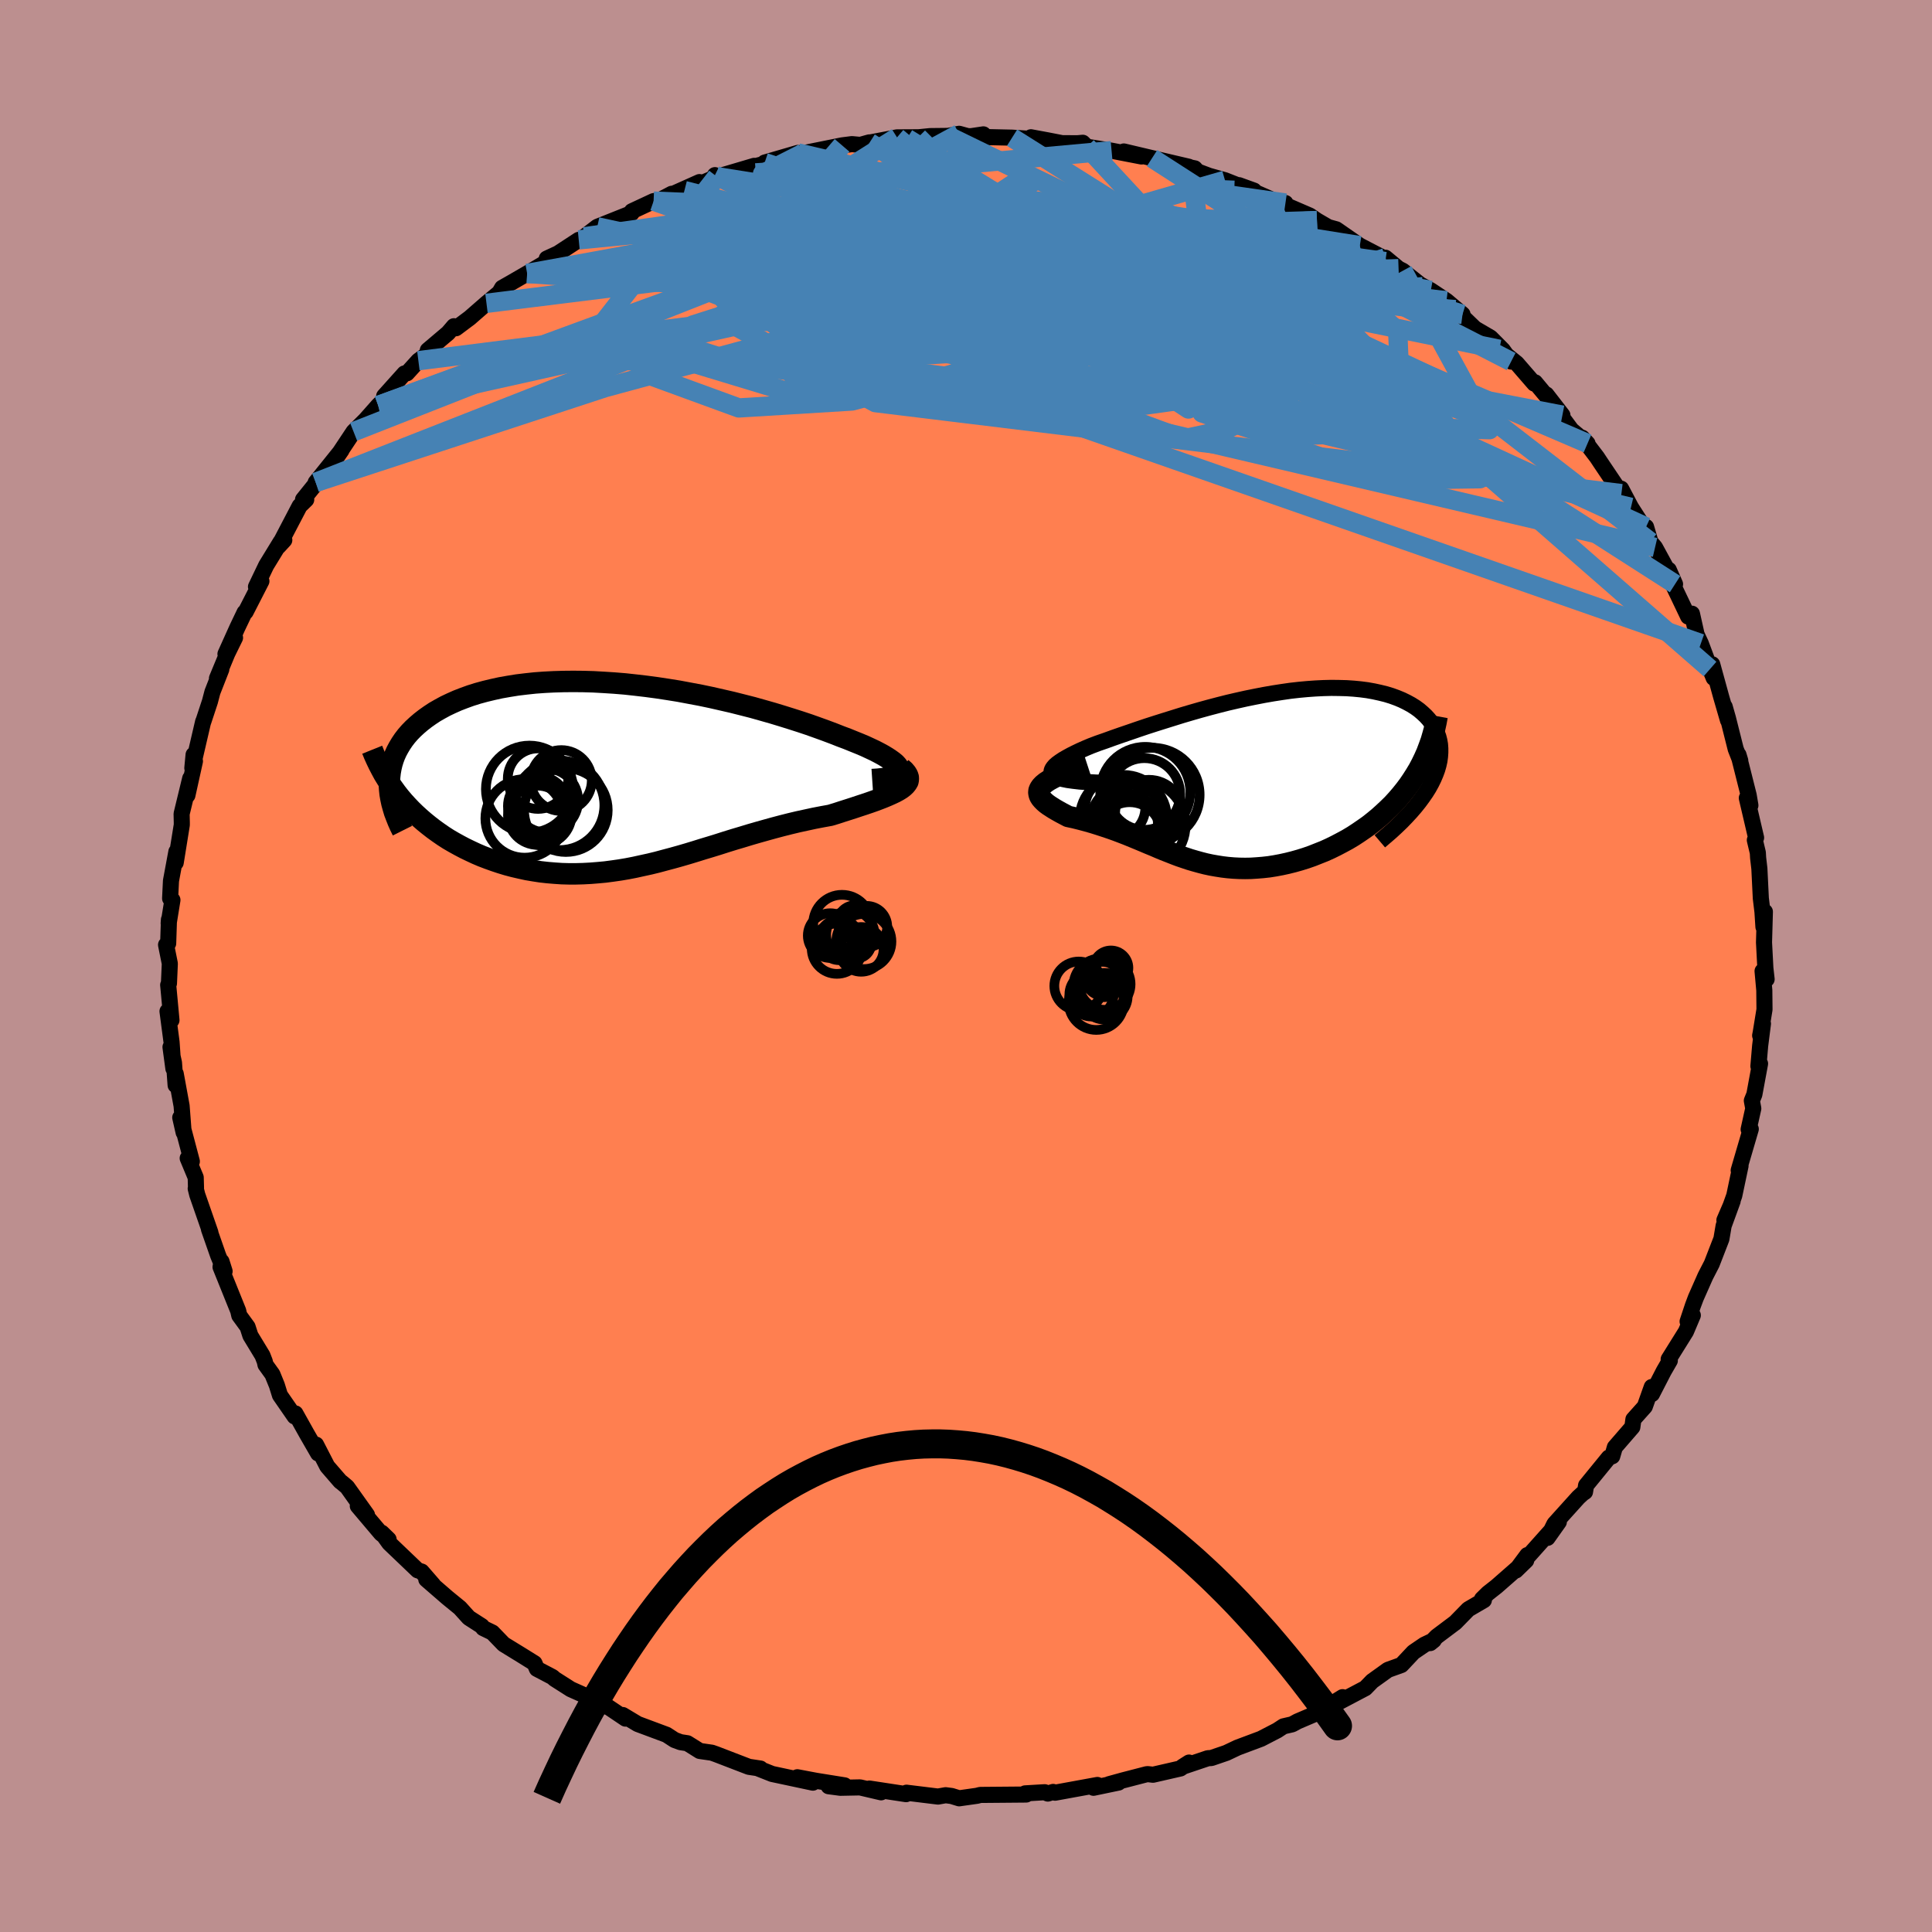<svg xmlns="http://www.w3.org/2000/svg" width="500" height="500" viewBox="-100 -100 200 200"><defs><clipPath id="c"><path d="m29.51-.57-.08-.17-.13-.19-.18-.2-.24-.2-.29-.21-.33-.22-.38-.23-.42-.23-.46-.24-.51-.24-.54-.25-.57-.24-.62-.25-.64-.26-.67-.25-.76-.3-.8-.3-.83-.3-.87-.31-.9-.3-.94-.3-.96-.3-.99-.3-1.02-.29-1.03-.29-1.06-.27-1.07-.27-1.09-.25-1.1-.25-1.1-.23-1.12-.21-1.12-.21-1.12-.18-1.12-.17-1.12-.15-1.11-.13-1.1-.12-1.1-.09-1.09-.07-1.07-.06-1.05-.03-1.04-.01-1.02.01-1.01.03-.97.05-.96.07-.93.1-.91.11-.87.14-.85.15-.82.18-.79.19-.77.21-.73.23-.69.25-.67.26-.63.28-.61.29-.57.31-.54.31-.5.33-.48.34-.45.35-.41.35-.39.36-.36.37-.33.38-.3.39-.27.4-.24.4-.22.41-.19.42-.16.43-.13.43-.1.43-.08.45-.05.44-.03.45v.46l1.07 1.21.38.45.4.44.41.43.43.42.45.41.46.4.48.39.49.38.5.36.52.36.53.34.55.32.56.31.57.3.58.28.6.28.61.26.63.24.64.23.66.22.66.2.68.18.69.16.69.15.71.12.71.11.72.08.72.06.74.05.73.02h.75l.74-.02.76-.04.75-.06.76-.07.76-.1.77-.11.77-.13.77-.15.77-.17.78-.17.78-.19.78-.21.79-.21.79-.22.79-.23.79-.24.8-.25.8-.24.81-.25.81-.26.81-.25.81-.24.82-.25.83-.24.82-.23.83-.23.83-.22.83-.21.84-.2.83-.18.83-.18.83-.16.83-.15.63-.19.61-.2.6-.19.59-.19.57-.19.55-.18.53-.18.51-.18.48-.18.46-.18.43-.18.4-.18.36-.17.33-.18.29-.18"/></clipPath><clipPath id="b"><path d="m-20.98-.1-.15-.15-.08-.15-.01-.17.06-.18.12-.18.17-.2.23-.2.29-.21.33-.22.38-.22.42-.23.46-.23.5-.24.54-.24.57-.24.74-.28.78-.27.8-.29.83-.29.85-.29.87-.3.89-.3.9-.29.92-.29.93-.29.93-.29.95-.28.94-.27.95-.26.95-.25.95-.24.95-.22.94-.21.94-.19.93-.18.92-.16.9-.14.9-.13.88-.1.87-.08.84-.06.83-.04.81-.02.79.01.77.02.75.05.72.07.69.09.67.12.64.14.61.15.59.18.55.2.53.22.49.24.46.25.43.27.4.29.36.31.33.31.3.33.27.35.23.35.2.36.16.37.14.38.1.39.07.4.03.42v.42l-.03.43-.06.44-.1.45-.13.45-.17.46-.2.47-.23.47-.27.49-.3.48L16.46-.2l-.35.55-.36.53-.39.52-.41.51-.43.5-.44.48-.47.46-.48.45-.49.44-.51.42-.52.41-.54.38-.54.37-.55.36-.57.34-.59.32-.59.31-.61.3-.62.28-.63.25-.63.25-.63.22-.64.2-.64.18-.64.16-.64.14-.64.12-.63.1-.63.07-.62.05-.62.04-.6.01-.61-.01-.59-.03-.59-.05-.58-.07-.57-.09-.57-.1-.56-.12-.55-.14-.54-.15-.55-.16-.54-.18-.53-.18-.53-.2-.53-.21-.54-.21-.53-.22-.53-.23-.54-.22-.54-.23-.55-.23-.56-.23-.56-.23-.57-.22-.58-.22-.59-.21-.6-.2-.61-.2-.61-.19-.63-.18-.64-.17-.64-.16-.65-.14-.38-.2-.36-.19-.34-.19-.33-.19-.3-.19-.28-.18-.26-.19-.22-.19-.19-.19-.16-.19-.12-.19-.07-.19-.03-.2.02-.2.08-.2"/></clipPath><filter id="a"><feTurbulence baseFrequency=".05" numOctaves="3" result="noise" type="noise"/><feDisplacementMap in="SourceGraphic" in2="noise" scale="2"/></filter></defs><rect width="100%" height="100%" x="-100" y="-100" fill="#BC8F8F"/><path fill="coral" stroke="#000" stroke-linejoin="round" stroke-width="1.667" d="m82.88 1.37-.42-.84.18 1.98.02 1.99-.39 2.39-.06.31.29-1.23-.29 2.29-.18 2.11.17-.26-.59 3.19-.26.64.15.81-.48 2.16.22-.03-1.25 4.27.19-.46-.65 3.08-.83 2.32-.19.22.85-1.97-.93 2.55-.23 1.36-1 2.58-.65 1.26-1 2.26-.3.8-.55 1.65.54-.64-.71 1.68-1.79 2.87.03.13.09.01-.63 1.09-1.22 2.37-.02-.73-.72 2.03-1.18 1.32-.11.8-1.81 2.09-.27.93-.36.14-2.35 2.88-.11.67-.23.15-.46.42-2.48 2.75-.71 1.44 1.17-1.65-3.48 3.9.22-.47-1.19 1.6 1.07-1.04-3.07 2.69-.89.7-.61.6.19.12-1.61.94-1.34 1.37-1.93 1.45-.67.68.36-.29-.97.46-1.13.77-1.25 1.33-1.39.5-1.63 1.17-.71.73-3.13 1.65.22-.18.55-.54-2.67 1.66-1.99.85-.55.3-.91.21-.64.42-1.68.87-2.43.91-1.16.55-1.55.53-.36.02-2.64.89.69-.44-.89.61-2.84.65-.52-.06h-.11l-2.47.64-1.45.4.98-.17-2.59.54.4-.29-4.38.8-.2-.08-.55.17-.32-.14-2.03.12.11.12-4.75.04-.35.09-1.84.26-.78-.24-.62-.08-.79.14-3.26-.4-.04.15-3.8-.58 1.21.39-2.18-.51-2.04.04-1.21-.16 1.65-.09-2.93-.47-1.96-.37 1.61.56-4.22-.9-1.44-.57.23.01-1.2-.18-3.38-1.3-.45-.16-1.25-.18-1.28-.8-.71-.11-.62-.23-.83-.54-2.98-1.11-1.55-.93.28.37-1.77-1.19-.73-.19-.43-.43-.51-.24-2.22-.99-1.68-1.07-.21-.19-1.62-.85-.25-.58-1.38-.86-1.81-1.11-1.17-1.21-.95-.46-.14-.2-1.35-.87-.92-1.02-1.31-1.07-2.17-1.88.71.56-1.19-1.37-.41-.13-2.94-2.81-.78-1.08.71.69-.78-.61-2.41-2.85.95.92-2.06-2.89-.56-.47-.14-.1-1.35-1.56-1.16-2.25.21.91-1.17-2.03-1.18-2.11-.08.31-1.52-2.2-.32-1.03-.46-1.13-.72-1-.07-.33-.24-.62-1.25-2.06-.29-.9-.86-1.18-.11-.48-1.83-4.54.1-.57.32 1.01-.67-1.64-.95-2.72.15.35-1.36-3.91-.16-.64.03-.08-.03-1.07-.83-1.99.43.33-1.2-4.54.35 1.54-.21-2.75-.61-3.33-.01 1.19-.17-2.33-.36-1.62.3 2.23-.19-2.74-.42-3.19.41.92-.34-3.65.08-.16.09-2.05-.39-1.94.22-.15.08-2.47-.03.39.39-2.41-.24-.16.09-1.83.56-3.02-.07 1.14.63-3.91v-.27l-.02-.87.89-3.67-.29 1.75.78-3.53-.14-.67-.13 1.38 1.12-4.81.01.02.69-2.09.26-.99.92-2.35-.45.94 1.07-2.58.8-1.63-.99 1.68 1.23-2.73.75-1.57.11-.06 1.63-3.18-.56.58 1.06-2.21 1.5-2.45.37-.17-.59.64 2.18-4.17.68-.66-.33-.01 2.14-2.66h.06l-.89.89 2.68-3.34-.78 1.13 2.02-3.04 1.23-1.22 1.32-1.49.46-.45.49-.8-.33.27 2.1-2.34.26-.02 1.18-1.3.89-.65.09-.44 2.09-1.77.61-.71.21.21 1.43-1.07 1.73-1.51 1.33-1.1.29-.5.95-.54 1.64-.95 2.32-1.38-.29-.16 1.17-.54 2.14-1.4.32-.01.26-.31 1.34-1.03 3.56-1.42.02-.19 2.25-1.05.63-.1 1.25-.66-.93.49 3.8-1.7-1.56.88 3.36-1.44-.2-.16.24.17 3.82-1.13-.13.1 1.97-.52-.75.08 3.43-1-.32.21.88-.18 4.02-.81 1.02-.13.87.08.93-.26.03.02 2.84-.54 2.19-.01-1.15.12 2.38-.24 1.86-.02 1.15-.22.87.24.36.01 1.28-.19.25.28 2.72.06 3.2.21-1.25-.25 1.68.31 1.54.3 1.58.01.57-.05.41.41 2.57.41 3.1.6-1.83-.52 2.92.69 3.8.89-2.13-.39 2.75.56.29.32 1.2.45 1.64.46 1.8.71 1.2.36-1.55-.56 3.61 1.58 1.2.27-.35.06 2.87 1.24.74.51 1.17.68.83.23 2.44 1.69L43-73.41l.41.49.01-.4 1.36 1.13.44.22 2.08 1.65-.42-.3 1.24.68 1.62 1.08 1.66 1.4-.74-.49 2.03 1.96 1.61.94 1.27 1.28.86 1.2-1.22-1.27 1.8 1.45 1.82 2.1.08-.13 2.83 3.4-1.66-2.14.74 1.17 1.86 2.5 1.66 1.4-.56-.6 1.54 2.02.39.59 2.14 3.18-.34-.61.31.1 1.02 1.93 1.24 1.93.32.1.45 1.54.48.58 2.07 3.8-.65-1.48.44 1.55 1.57 3.29.3-.09.09-.21.48 2.15.44.94 1.33 3.56-.38-.92.23-.49.93 3.38.7 2.41-.34-1.4.33 1.16.81 3.22.47 1.2-.18-.6 1.05 4.17.18 1.06-.37-.76.96 4.11-.13.25.31 1.3.03.53.13 1.12.15 3.07.17 1.4.1 1.56.15-1.57-.09 3.18.14 2.66.13 1.15-.42-.84" filter="url(#a)"/><path fill="#fff" d="m-20.98-.1-.15-.15-.08-.15-.01-.17.06-.18.12-.18.17-.2.23-.2.29-.21.33-.22.38-.22.42-.23.46-.23.5-.24.54-.24.57-.24.74-.28.78-.27.8-.29.83-.29.85-.29.87-.3.89-.3.9-.29.92-.29.93-.29.93-.29.95-.28.94-.27.95-.26.95-.25.95-.24.95-.22.94-.21.94-.19.93-.18.92-.16.9-.14.9-.13.88-.1.87-.08.84-.06.83-.04.81-.02.79.01.77.02.75.05.72.07.69.09.67.12.64.14.61.15.59.18.55.2.53.22.49.24.46.25.43.27.4.29.36.31.33.31.3.33.27.35.23.35.2.36.16.37.14.38.1.39.07.4.03.42v.42l-.03.43-.06.44-.1.45-.13.45-.17.46-.2.47-.23.47-.27.49-.3.48L16.46-.2l-.35.55-.36.53-.39.52-.41.51-.43.5-.44.48-.47.46-.48.45-.49.44-.51.42-.52.41-.54.38-.54.37-.55.36-.57.34-.59.32-.59.31-.61.3-.62.28-.63.25-.63.25-.63.22-.64.2-.64.18-.64.16-.64.14-.64.12-.63.1-.63.07-.62.05-.62.04-.6.01-.61-.01-.59-.03-.59-.05-.58-.07-.57-.09-.57-.1-.56-.12-.55-.14-.54-.15-.55-.16-.54-.18-.53-.18-.53-.2-.53-.21-.54-.21-.53-.22-.53-.23-.54-.22-.54-.23-.55-.23-.56-.23-.56-.23-.57-.22-.58-.22-.59-.21-.6-.2-.61-.2-.61-.19-.63-.18-.64-.17-.64-.16-.65-.14-.38-.2-.36-.19-.34-.19-.33-.19-.3-.19-.28-.18-.26-.19-.22-.19-.19-.19-.16-.19-.12-.19-.07-.19-.03-.2.02-.2.08-.2" filter="url(#a)" transform="translate(30.08 -19.62)"/><path fill="#fff" d="m29.51-.57-.08-.17-.13-.19-.18-.2-.24-.2-.29-.21-.33-.22-.38-.23-.42-.23-.46-.24-.51-.24-.54-.25-.57-.24-.62-.25-.64-.26-.67-.25-.76-.3-.8-.3-.83-.3-.87-.31-.9-.3-.94-.3-.96-.3-.99-.3-1.02-.29-1.03-.29-1.06-.27-1.07-.27-1.09-.25-1.1-.25-1.1-.23-1.12-.21-1.12-.21-1.12-.18-1.12-.17-1.12-.15-1.11-.13-1.1-.12-1.1-.09-1.09-.07-1.07-.06-1.05-.03-1.04-.01-1.02.01-1.01.03-.97.05-.96.07-.93.1-.91.11-.87.14-.85.15-.82.18-.79.19-.77.21-.73.23-.69.25-.67.26-.63.28-.61.29-.57.31-.54.31-.5.33-.48.34-.45.35-.41.35-.39.36-.36.37-.33.38-.3.39-.27.4-.24.4-.22.41-.19.42-.16.43-.13.43-.1.43-.08.45-.05.44-.03.45v.46l1.07 1.21.38.45.4.44.41.43.43.42.45.41.46.4.48.39.49.38.5.36.52.36.53.34.55.32.56.31.57.3.58.28.6.28.61.26.63.24.64.23.66.22.66.2.68.18.69.16.69.15.71.12.71.11.72.08.72.06.74.05.73.02h.75l.74-.02.76-.04.75-.06.76-.07.76-.1.77-.11.77-.13.77-.15.77-.17.78-.17.78-.19.78-.21.79-.21.79-.22.79-.23.79-.24.8-.25.8-.24.81-.25.81-.26.81-.25.81-.24.82-.25.83-.24.82-.23.83-.23.83-.22.83-.21.84-.2.83-.18.83-.18.83-.16.83-.15.63-.19.61-.2.6-.19.59-.19.57-.19.55-.18.53-.18.51-.18.48-.18.46-.18.43-.18.4-.18.36-.17.33-.18.29-.18" filter="url(#a)" transform="translate(-36.43 -19.82)"/><g fill="none" stroke="#000" transform="translate(30.08 -19.62)"><path stroke-linejoin="round" stroke-width="1.667" d="m-14.46.67-1.13-.02-1.01-.02-.9-.05-.78-.05-.69-.08-.58-.08-.49-.1-.39-.11-.32-.12-.23-.14-.15-.15-.08-.15-.01-.17.06-.18.12-.18.17-.2.23-.2.29-.21.33-.22.38-.22.42-.23.46-.23.5-.24.54-.24.57-.24.74-.28.78-.27.8-.29.83-.29.85-.29.87-.3.89-.3.9-.29.92-.29.93-.29.93-.29.95-.28.94-.27.95-.26.95-.25.95-.24.95-.22.94-.21.94-.19.93-.18.92-.16.9-.14.9-.13.88-.1.87-.08.84-.06.83-.04.81-.02.79.01.77.02.75.05.72.07.69.09.67.12.64.14.61.15.59.18.55.2.53.22.49.24.46.25.43.27.4.29.36.31.33.31.3.33.27.35.23.35.2.36.16.37.14.38.1.39.07.4.03.42v.42l-.03.43-.06.44-.1.45-.13.45-.17.46-.2.47-.23.47-.27.49-.3.48-.34.49-.36.49-.4.5-.43.5-.47.51-.49.51-.53.51-.55.51-.59.51-.61.52" filter="url(#a)"/><path stroke-linejoin="round" stroke-width="2.222" d="m-17.52-1.21-.92.3-.8.29-.71.27-.6.26-.51.25-.42.23-.35.23-.27.22-.2.21-.14.21-.08.2-.02.2.03.2.07.19.12.19.16.19.19.19.22.19.26.19.28.18.3.19.33.19.34.19.36.19.38.2.65.14.64.16.64.17.63.18.61.19.61.2.6.2.59.21.58.22.57.22.56.23.56.23.55.23.54.23.54.22.53.23.53.22.54.21.53.21.53.2.53.18.54.18.55.16.54.15.55.14.56.12.57.1.57.09.58.07.59.05.59.03.61.01.6-.01.62-.04.62-.05.63-.07.63-.1.64-.12.64-.14.64-.16.64-.18.64-.2.63-.22.63-.25.63-.25.62-.28.61-.3.59-.31.59-.32.57-.34.55-.36.54-.37.54-.38.52-.41.51-.42.49-.44.48-.45.47-.46.44-.48.43-.5.41-.51.39-.52.36-.53.35-.55.33-.55.3-.57.28-.58.26-.59.23-.61.22-.61.18-.62.17-.62.14-.64.12-.65" filter="url(#a)"/><circle cx="-13.139" cy="5.934" r="3.27" clip-path="url(#b)" filter="url(#a)"/><circle cx="-11.969" cy="5.049" r="4.62" clip-path="url(#b)" filter="url(#a)"/><circle cx="-13.309" cy="4.699" r="3.874" clip-path="url(#b)" filter="url(#a)"/><circle cx="-13.789" cy="4.354" r="4.514" clip-path="url(#b)" filter="url(#a)"/><circle cx="-11.524" cy="1.594" r="4.66" clip-path="url(#b)" filter="url(#a)"/><circle cx="-13.304" cy="4.899" r="3.084" clip-path="url(#b)" filter="url(#a)"/><circle cx="-11.144" cy="3.844" r="3.5" clip-path="url(#b)" filter="url(#a)"/><circle cx="-11.619" cy="1.814" r="3.71" clip-path="url(#b)" filter="url(#a)"/><circle cx="-10.759" cy="1.899" r="4.866" clip-path="url(#b)" filter="url(#a)"/><circle cx="-14.634" cy="3.214" r="3.118" clip-path="url(#b)" filter="url(#a)"/></g><g fill="none" stroke="#000" transform="translate(-36.43 -19.82)"><path stroke-linejoin="round" stroke-width="2.222" d="m26.72.52.6-.04.53-.06.45-.07.37-.1.31-.1.23-.12.17-.13.1-.14.05-.16-.02-.17-.08-.17-.13-.19-.18-.2-.24-.2-.29-.21-.33-.22-.38-.23-.42-.23-.46-.24-.51-.24-.54-.25-.57-.24-.62-.25-.64-.26-.67-.25-.76-.3-.8-.3-.83-.3-.87-.31-.9-.3-.94-.3-.96-.3-.99-.3-1.02-.29-1.03-.29-1.06-.27-1.07-.27-1.09-.25-1.1-.25-1.1-.23-1.12-.21-1.12-.21-1.12-.18-1.12-.17-1.12-.15-1.11-.13-1.1-.12-1.1-.09-1.09-.07-1.07-.06-1.05-.03-1.04-.01-1.02.01-1.01.03-.97.05-.96.07-.93.1-.91.11-.87.14-.85.15-.82.18-.79.19-.77.21-.73.23-.69.25-.67.26-.63.28-.61.29-.57.31-.54.31-.5.33-.48.34-.45.35-.41.35-.39.36-.36.37-.33.38-.3.39-.27.4-.24.4-.22.41-.19.42-.16.43-.13.43-.1.43-.08.45-.05.44-.03.45v.46l.03.46.05.46.08.46.1.47.13.47.14.47.18.47.19.48.21.47.24.48" filter="url(#a)"/><path stroke-linejoin="round" stroke-width="2.222" d="m29.74-.66.29.25.21.25.14.23.07.22.01.21-.04.21-.11.19-.15.19-.2.19-.25.19-.29.18-.33.18-.36.17-.4.18-.43.18-.46.18-.48.18-.51.18-.53.18-.55.18-.57.19-.59.19-.6.19-.61.2-.63.19-.83.15-.83.16-.83.18-.83.18-.84.2-.83.21-.83.22-.83.23-.82.23-.83.24-.82.25-.81.24-.81.25-.81.26-.81.25-.8.24-.8.25-.79.24-.79.23-.79.22-.79.21-.78.21-.78.19-.78.17-.77.17-.77.15-.77.13-.77.11-.76.1-.76.07-.75.06-.76.04-.74.02h-.75l-.73-.02-.74-.05-.72-.06-.72-.08-.71-.11-.71-.12-.69-.15-.69-.16-.68-.18-.66-.2-.66-.22-.64-.23-.63-.24-.61-.26-.6-.28-.58-.28-.57-.3-.56-.31-.55-.32-.53-.34-.52-.36-.5-.36-.49-.38-.48-.39-.46-.4-.45-.41-.43-.42-.41-.43-.4-.44-.38-.45-.36-.46-.34-.47-.33-.47-.31-.48-.3-.49-.27-.5-.26-.5-.24-.5-.23-.51-.21-.52" filter="url(#a)"/><circle cx="-8.76" cy="1.512" r="4.51" clip-path="url(#c)" filter="url(#a)"/><circle cx="-7.88" cy="3.272" r="3.11" clip-path="url(#c)" filter="url(#a)"/><circle cx="-4.99" cy="3.687" r="4.332" clip-path="url(#c)" filter="url(#a)"/><circle cx="-9.26" cy="4.542" r="4.064" clip-path="url(#c)" filter="url(#a)"/><circle cx="-7.62" cy="4.067" r="3.232" clip-path="url(#c)" filter="url(#a)"/><circle cx="-5.645" cy="3.182" r="4.638" clip-path="url(#c)" filter="url(#a)"/><circle cx="-7.875" cy=".427" r="3.132" clip-path="url(#c)" filter="url(#a)"/><circle cx="-5.465" cy=".622" r="3.154" clip-path="url(#c)" filter="url(#a)"/><circle cx="-7.92" cy="4.217" r="3.066" clip-path="url(#c)" filter="url(#a)"/><circle cx="-7.025" cy="2.687" r="3.306" clip-path="url(#c)" filter="url(#a)"/></g><g fill="none" stroke="#4682B4" stroke-linejoin="round" stroke-width="2"><path d="M70.85-43.91 50.63-59.53l-19.19-7.55-9.74.06-4.86 1.84-4.18.14-4.59-2.15-4.09-3.49-2.12-3.44.76-2.27 3.59-.57 5.53 1.07 6.15 2.17 5.53 2.6 3.92 2.52 1.68 2.25-.73 2.01-2.45 1.86-2.18 1.81.88 1.94 5.03 2.06 5.11 1.31-3.39-1.82-11.97-7.84 24.1-8.3" filter="url(#a)"/><path d="M77.02-30.74 44.23-59.36l-6.61-4.22 6.32 3.28 5.09 2.94-2.25.9-9.84-.63-14.56-1.33-15.69-1.54-13.82-1.71-9.59-2.15-3.37-2.83 3.89-3.4 10.12-3.26L7.1-75.14l12.48.54 7.59 1.6-6.8-2.23-38.1-8.73" filter="url(#a)"/><path d="m-45.43-71.69 51.47 1.46 2.88 3.3-16.49.01-15.23-1.93-7.9-2.29-.87-1.84 5.15-1.14 10.41-.17 14.17 1.16 14.94 2.4 11.77 2.66 5.19 1.23-2-1.45-5.16-3.74.21-3.19 12.9 2.16 20.42 10.49" filter="url(#a)"/><path d="m-67.32-50.06 42.41-16.65 22.7-.25 16.19-.6 8.54-3.13 3.93-3.01 2.67-1.14 1.91.36-.63.35-4.82-.73-8.99-1.6-11.46-1.21-11.6.58-9.39 2.88-4.44 4.24 3.38 3.73 11.53 2.22 18.26 3.31 55.97 13.23" filter="url(#a)"/><path d="m.16-85.91-9.63 16.32L7.3-68.21l11.58-2.47 8.54-.51 7.54 2.01 4.98 2.86.34 1.8-4.62-.35-7.75-2.01-7.66-1.79-3.95.4 2.41 2.83 7.73 2.64 4.61-2.28-11.37-10.38-21.54-10.47" filter="url(#a)"/><path d="M50.66-67.95 4.08-71.47l1.1-4.42 8.51-1.77 9.02 1.12 8.98 3.02 7.26 3.26 3.18 2.03-2.21.36-7.26-.71-10.76-.78-12.21-.29-11.64-.21-8.82-1.13-3.52-2.61 3.63-3.27 9.78-1.77 9.54 2.05-6.38 6.47-58.97 7.46" filter="url(#a)"/><path d="m49.74-68.86-14.43-.71-25.38-5.17-17.26-2-6.72 1.1 1.72 2.55 6.3 2.59 7.19 1.65 6 .38 4.87-.51 4.92-.53 5.73.09 5.89.67 4.25.48.91-.64-2.69-2.14-4.76-3.12-4.77-2.92-4.2-1.42-5.73.93L1.5-74.35l-8.71 2.82 34.02-9.81" filter="url(#a)"/><path d="M70.4-45.45 28.44-64.77l-8.41.42 8.11 4.92 5.04 2.25-2.8-2.06-7.1-4.87-7.36-5.5-5.8-4.51-4.08-2.67-2.84-.47-2.66 1.78-3.97 3.56-6.2 4.31-6.69 3.82-1.6 2.67 10.5 1.9 22.59 1.63 14.87-2.07-40.02-25.58" filter="url(#a)"/><path d="m-49.64-68.6 38.23-4.76 20.37 3.02 9.92 3.27 4.48 2.16-.78.56-4.85-1.11-5.61-2.33-3.09-2.7.62-2.26 3.01-1.41 2.8-.6.36-.15H8.73l-4.26.13-2.97.38-2.33.57-3.49.45-5.39.01-5.18-.23-.9.74 6.29 4.26L8.51-56.97l67.56 23.59" filter="url(#a)"/><path d="m51.4-67.46-53.95-6.86-17.01-.36 4.75 3.27 12.61 4.89 10.16 3.97 4.95 1.53 2.33-.77 2.67-2.02 3.51-2.16 2.78-1.61.52-.65-1.63.52-2.05 1.72-.23 2.48 2.66 2.33 4.23 1.02 2.21-1.12-2.81-3.09-4.59-3.71 3.93-3.59.37-9.67" filter="url(#a)"/><path d="M49.74-68.86 3.48-74.41l-24.01.45-5.95-.76 2.63-1.01 6.6-.52 8.62-.43 8.55-.77 6.44-.76 3.68.27 1.87 2.3 1.58 4.53 2.47 5.81 3.75 5.23 3.32 2.41-4.21-2.77-21.96-10.16-22.85-11.28" filter="url(#a)"/><path d="m12.5-84.81 19.04 20.57-8.15 3.59-10.71-.28-5.92-2.03 1.59-1.9 6.88-1.08 7.73-.83 5.33-1.18 1.98-1.32-.84-.89-2.81-.23-3.93.03-3.68-.34-1.77-.92.98-1.17 2.27-.72-.23.24-7.55.45-16.65-3-2.16-9.85" filter="url(#a)"/><path d="m55.21-63.84-29.74-6.08-26.4-2.44-9.02.72 1.56 2.47 5.05 2.16 5.35.85 4.89-.37 4.26-1.14 3.53-1.53 2.69-1.6 1.95-1.3 1.39-.58.92.42.17 1.31-1.1 1.77-2.86 1.76-4.76 1.64-6.49 1.93-8.2 2.63-10.19 2.73-11.73.72-9.66-3.53-4.06-5.4-23.61 8.68" filter="url(#a)"/><path d="m15.07-84.4-26.9 2.46-3.84 1.1 6.55.88 6.15 1.45 1.48 2.78-.88 4.25.64 4.85 3.21 4 3.26 1.93-.11-.41-4.66-2.02-6.87-2.32-4.43-1.45 2.13.05 9.61 1.53L13.92-63l10.23 1.78-.41-.53-13.41-3.98-18.92-6.69-8.63-7.41 4.39-5.12" filter="url(#a)"/><path d="M73.4-39.53 32.92-65.47l-8.01-6.68 2.68.42 6.31 3.35 3.77 3.39-2.39 1.76-8.4-.27-11.17-1.85-9.43-2.64-4.06-2.46 2.38-1.29 6.88.47 7.2 1.98 3.17 2.26-2.53.91-5.15-1.28-.93-2.28 6.81-.37 2.36 1.33-43.25-14.45" filter="url(#a)"/><path d="M-7.14-85.78 10.37-71-.3-67.4l1.14.25 9.95-1.41 9.82-1.78 5.05-1.26-.45-.48-4.64.13-6.66.5-6.28.81-4.13 1.17-1.56 1.46.09 1.32.18.41-.67-1.25-1.21-3.11-.35-4.26 1.74-3.97 3.37-2.23 1.62.11-6.44 1.9-20.39 2.77-25.31 4.63" filter="url(#a)"/><path d="m-32.34-79.18 40.27 1.67 15.25 5.31-1 5.99-7.67 4.64-5.53 2.24.76.16 5.4-.98 5.2-1.33.71-1.34-5.28-1.3L6-65.35l-11.33-.99-10.48-.5-8.85.2-7.44.92-5.45 1.41-.78 1.36 7.84.66 18.65-.49L14.1-64.4l23.6-1.13 26.64 11.44" filter="url(#a)"/><path d="m-45.43-71.69 53.5-1.62 26.2 5.75 14.26 6.7 5.58 3.7-1.76.02-7.44-2.71-10.78-3.96-11.63-3.94-10.24-3.09-7.25-1.92-3.45-.85.07-.18 2.39-.03 2.96-.29 1.85-.7-.75-.96-4.77-.76-9.49.37-12.21 2.82-7.13 6.21 16.14 8.81 77.23 9.42" filter="url(#a)"/><path d="m-67.32-50.06 29.95-9.81 25.39-6.89 13.05-4.36 6.11-1.57 2.18.69.13 1.86-.98 1.81-2.32.73-4.52-.69-6.77-1.68-7.36-1.75-4.91-1.03.33-.23 6.2-.03 9.78-.68 9.71-1.45 7.18-1.07.32-.1-33.56-7.86" filter="url(#a)"/><path d="m-16.85-84.14-4.21 2.13 9.16 2.28 13.38 4.69 11.25 5.39 5.69 4-2.07 1.57-10.18-.57-15.05-1.63-13.53-1.9-5.63-2.16 5.32-2.81 14.55-3.09 18.88-1.74 17.56.81 4.45-1.75" filter="url(#a)"/><path d="m40.77-74.57-12.4 2.98-19.01-2.15-9.25-1.41-5.15-.6-4-.5-2.48-.58-.34-.42 1.75.04 3.26.74 3.88 1.52 3.53 2.29 2.47 2.9 1.35 3.26.72 3.1.58 2.18.53.42.14-1.82-.53-3.55-1.21-3.76-2.07-2.28-3.95-.48-5.58-.6 3.01-2.59 40.31-1.29" filter="url(#a)"/><path d="m-32.34-79.18 66.07 23.04 18.56 3.36-2.71-3.36-10.91-5.85-10.5-5.8-5.97-4.13-1.11-1.91 2.41.02 4.54 1.47 5.66 2.61 5.65 3.55 4.09 4.19.6 4.1-4.19 2.79-8.05.27-7.36-2.42-.48-3.32 5.98-1.52-6.84-1.04-61.27-13.39" filter="url(#a)"/><path d="m44.78-72.19-49 1.77-2.57 4.26 5.89 1.92 5.31-1.39 4.36-2.95 3.03-2.82 1.26-1.69.03-.12-.1 1.47.38 2.63.34 3.1-1.29 2.81-4.68 1.94-8.67.78-11.26-.38-10.58-1.32-6.14-1.94.65-2.24 7.11-2.27 10.88-1.93 12.35-.56 15.87 2.87 24.87 7.58 18.92 3.65" filter="url(#a)"/><path d="m-60.85-58.02 55.5-12.35 21.36-.01 6.81 3.24-1.34 2.44-7.35-.29-8.03-2.53-2.29-2.72 6.45-.71 12.86 2.19 12.84 4.02 5.03 3.1-9.04-.82-24-5.41-28.19-6.77-.6-8.53" filter="url(#a)"/><path d="m40.77-74.57-20.65-3.3-17.93-1.84-5.21-.27.04 1.33L-4-75.9-6.03-72l.41 4.32 4.74 3.6 7.05 1.89 4.62.02-1.96-1.06-9.01-1.13-11.26-.57-4.84.05 9.13.64 21.12 1.19 11.85-1.16-43.23-19.96" filter="url(#a)"/><path d="m-63.4-55.31 39.57-15.57 18.25-4.22 8.75-.15 9.25 1.9 9.63 2.36 7.08 1.57 2.85.37-1.47-.55-4.8-.8-6.25-.33-5.22.43-2.11.83 1.45.6 3.29.1 1.79-.12-3.53-.43-10.14-2-6-3.55 37.34-2.3" filter="url(#a)"/><path d="m19.26-83.63 23.53 15.14-.79-1.92-5.78-3.92-4.94-1.94-3.04.06-1.21.96.25.83 1.33.27 2.33.1 3.58.93 5 2.79 5.17 4.58.15 3.61-17.51-3.69-56.48-14.44" filter="url(#a)"/><path d="M71.33-43.33-3.88-60.96l-21.22-8.08 2.2-4.69 9.79-2.57 9.02-.7 4.02.75-1.75 1.69-5.12 2.23-4.59 2.41-1.17 2.02 2.6.92 4.37-.68 3.57-2.1 1.4-2.47-.13-1.33.73.75 4.46 2.42 9.26 2.27 10.87.28 4.38-2.78L4.77-85.75" filter="url(#a)"/><path d="M-4.95-85.79 9.24-71.53l1.72 9.35 6.19 5.65 5.35 1.97 4.39-.95 4.43-2.25 3.25-2.12-.29-1.49-5.06-1.16-8.62-1.37-9.1-1.88-6.4-2.1-2.47-1.67-.06-.54-1 .75L-3-68.02l-7.25.35-4.93-2.03.89-3.71-4.37.11-42.19 15.28" filter="url(#a)"/><path d="m-45.43-71.69 52.31 3.52 28.24 8.65 5.92 2.5-4.08.23-3.82 1.16 1.31 2.19 6.13 2.03 7.53 1.04 5.09-.07.22-1.03-5.03-1.99-8.48-3.18-8.41-4.63-5.16-6.15-2.03-7.2-.72-5.72 9.48 1.36" filter="url(#a)"/><path d="m43.41-72.92-23.84-3.35-16.61-.27 2.55 1.81 12.06 3.02 11.47 2.97 5.93 1.87-.29.36-5.05-.88-7.79-1.48-8.52-1.55-7.18-1.36-3.96-1.08.06-.67 2.94.06 3.64 1.38 4.11 3.47 8.51 5.98 16.69 6.66 16.06.46-8.97-16.45" filter="url(#a)"/><path d="m-40.09-75.17 41.82-4.08 18.31 1.04 9.3 3.69 4.19 3.98-.48 2.65-4.98.7-8.25-.93-9.16-1.61-7.24-1.17-2.94-.04 2.42 1.18 6.95 1.89 8.82 1.82 7.19 1.1 2.7.19-2.73-.43-6.79-.55-7.83-.36-5.39-.3-.17-.73 6.26-1.43 11.59-1.93 12.83-1.67 15.07 4.7" filter="url(#a)"/><path d="m48.12-69.94-11.39-2.1-15.28-2.85-14.1-1.25-13.83-.01-12.17.87-8.14 1.24-2.15 1.17 4.45 1.06 9.78 1.3 11.98 1.82 10.15 2.14 5.07 1.77-.77.69-4.3-.52-3.74-1.07-.06-.67 3.4.15 4.12.64 3.79.68 6.71.89 6.3-.77L-6.1-85.67" filter="url(#a)"/><path d="M47.3-70.32 13.07-67.7l-2.7.21-3.86-3.11-1.03-3.07 3.22-1.79 3.27-.67-.75-.12-4.96.09-5.81.26-2.39.71 3.18 1.8 6.7 3.49 3.69 5.06-7.66 4.78-21.57.88-20.81-6.31 12.62-16.22" filter="url(#a)"/><path d="m-7.14-85.78-9.3 5.87-9.37 4.77 4.49 1.07 11.84 1.13L.78-70.23l5.06 3.34 2.13 2.53 3.05.92 4.83-.87 3.94-2.41-.24-3.26-5.99-3.34-11.95-3.32-13.09-3.65 10.77-5.86" filter="url(#a)"/><path d="m-25.79-81.71 45.58 7.24 11.92.59 3 1.05-1.44 1.29-4.72 1.01-5.31 1.28-3.1 2.05.34 2.45 3.17 1.9 4.18.67 2.75-.53-1.07-1.16-6.41-1.27-11.27-1.37-12.91-1.92-9.18-2.78-1.29-3.29 3.89-3.06-4.51-1.77-27.34 3.84" filter="url(#a)"/></g><g fill="none" stroke="#000"><circle cx="13.954" cy="2.042" r="2.826" filter="url(#a)"/><circle cx="14.374" cy="1.874" r="2.664" filter="url(#a)"/><circle cx="14.146" cy="1.318" r="1.752" filter="url(#a)"/><circle cx="14.322" cy="3.13" r="2.412" filter="url(#a)"/><circle cx="13.486" cy="3.766" r="2.852" filter="url(#a)"/><circle cx="11.67" cy="2.062" r="2.526" filter="url(#a)"/><circle cx="14.718" cy="-.058" r="1.282" filter="url(#a)"/><circle cx="14.338" cy="2.146" r="1.084" filter="url(#a)"/><circle cx="12.99" cy="2.942" r="2.288" filter="url(#a)"/><circle cx="15.002" cy=".202" r="1.81" filter="url(#a)"/><circle cx="-13.096" cy="-2.712" r="2.112" filter="url(#a)"/><circle cx="-13.364" cy="-1.792" r="2.606" filter="url(#a)"/><circle cx="-10.572" cy="-2.536" r="2.854" filter="url(#a)"/><circle cx="-11.352" cy="-2.32" r="1.54" filter="url(#a)"/><circle cx="-10.292" cy="-4.084" r="2.14" filter="url(#a)"/><circle cx="-11.516" cy="-4.54" r="1.738" filter="url(#a)"/><circle cx="-12.836" cy="-4.388" r="2.982" filter="url(#a)"/><circle cx="-14.06" cy="-3.148" r="2.316" filter="url(#a)"/><circle cx="-10.852" cy="-1.72" r="2.316" filter="url(#a)"/><circle cx="-11.968" cy="-3.236" r="2.51" filter="url(#a)"/></g><path fill="#D77F8C" stroke="#000" stroke-linejoin="round" stroke-width="3" d="m-43.39 86.11.57-1.28.59-1.27.59-1.25.6-1.22.61-1.2.61-1.18.62-1.16.63-1.14.63-1.11.64-1.09.65-1.07.66-1.05.66-1.03.67-1 .67-.98.68-.96.69-.94.69-.91.7-.89.7-.87.72-.84.71-.82.73-.8.72-.77.74-.75.74-.73.74-.7.75-.68.76-.65.76-.63.77-.61.77-.58.77-.56.79-.53.78-.51.79-.49.8-.46.8-.43.8-.41.81-.39.82-.36.81-.33.83-.31.82-.28.83-.26.84-.23.83-.21.85-.18.84-.16.85-.13.85-.1.86-.08.86-.05.86-.02h.87l.87.03.87.06.88.08.88.11.88.14.89.16.88.19.89.22.9.25.89.27.9.3.9.33.9.36.9.38.91.41.91.44.91.47.91.5.92.52.91.56.92.58.92.61.92.64.92.67.92.7.93.73.92.75.93.79.93.81.93.85.93.87.93.91.93.93.93.96.93 1 .93 1.02.94 1.05.93 1.09.93 1.11.94 1.15.93 1.17.93 1.21.94 1.24.93 1.27.93 1.3-.93-1.3-.93-1.27-.94-1.24-.93-1.21-.93-1.17-.94-1.15-.93-1.11-.93-1.09-.94-1.05-.93-1.02-.93-1-.93-.96-.93-.93-.93-.91-.93-.87-.93-.85-.93-.81-.93-.79-.92-.75-.93-.73-.92-.7-.92-.67-.92-.64-.92-.61-.92-.58-.91-.56-.92-.52-.91-.5-.91-.47-.91-.44-.91-.41-.9-.38-.9-.36-.9-.33-.9-.3-.89-.27-.9-.25-.89-.22-.88-.19-.89-.16-.88-.14-.88-.11-.88-.08-.87-.06-.87-.03h-.87l-.86.02-.86.05-.86.08-.85.1-.85.13-.84.16-.85.18-.83.21-.84.23-.83.26-.82.28-.83.31-.81.33-.82.36-.81.39-.8.41-.8.43-.8.46-.79.49-.78.51-.79.53-.77.56-.77.58-.77.61-.76.63-.76.65-.75.68-.74.7-.74.73-.74.75-.72.77-.73.8-.71.82-.72.84-.7.87-.7.89-.69.91-.69.94-.68.96-.67.98-.67 1-.66 1.03-.66 1.05-.65 1.07-.64 1.09-.63 1.11-.63 1.14-.62 1.16-.61 1.18-.61 1.2-.6 1.22-.59 1.25-.59 1.27" filter="url(#a)"/></svg>